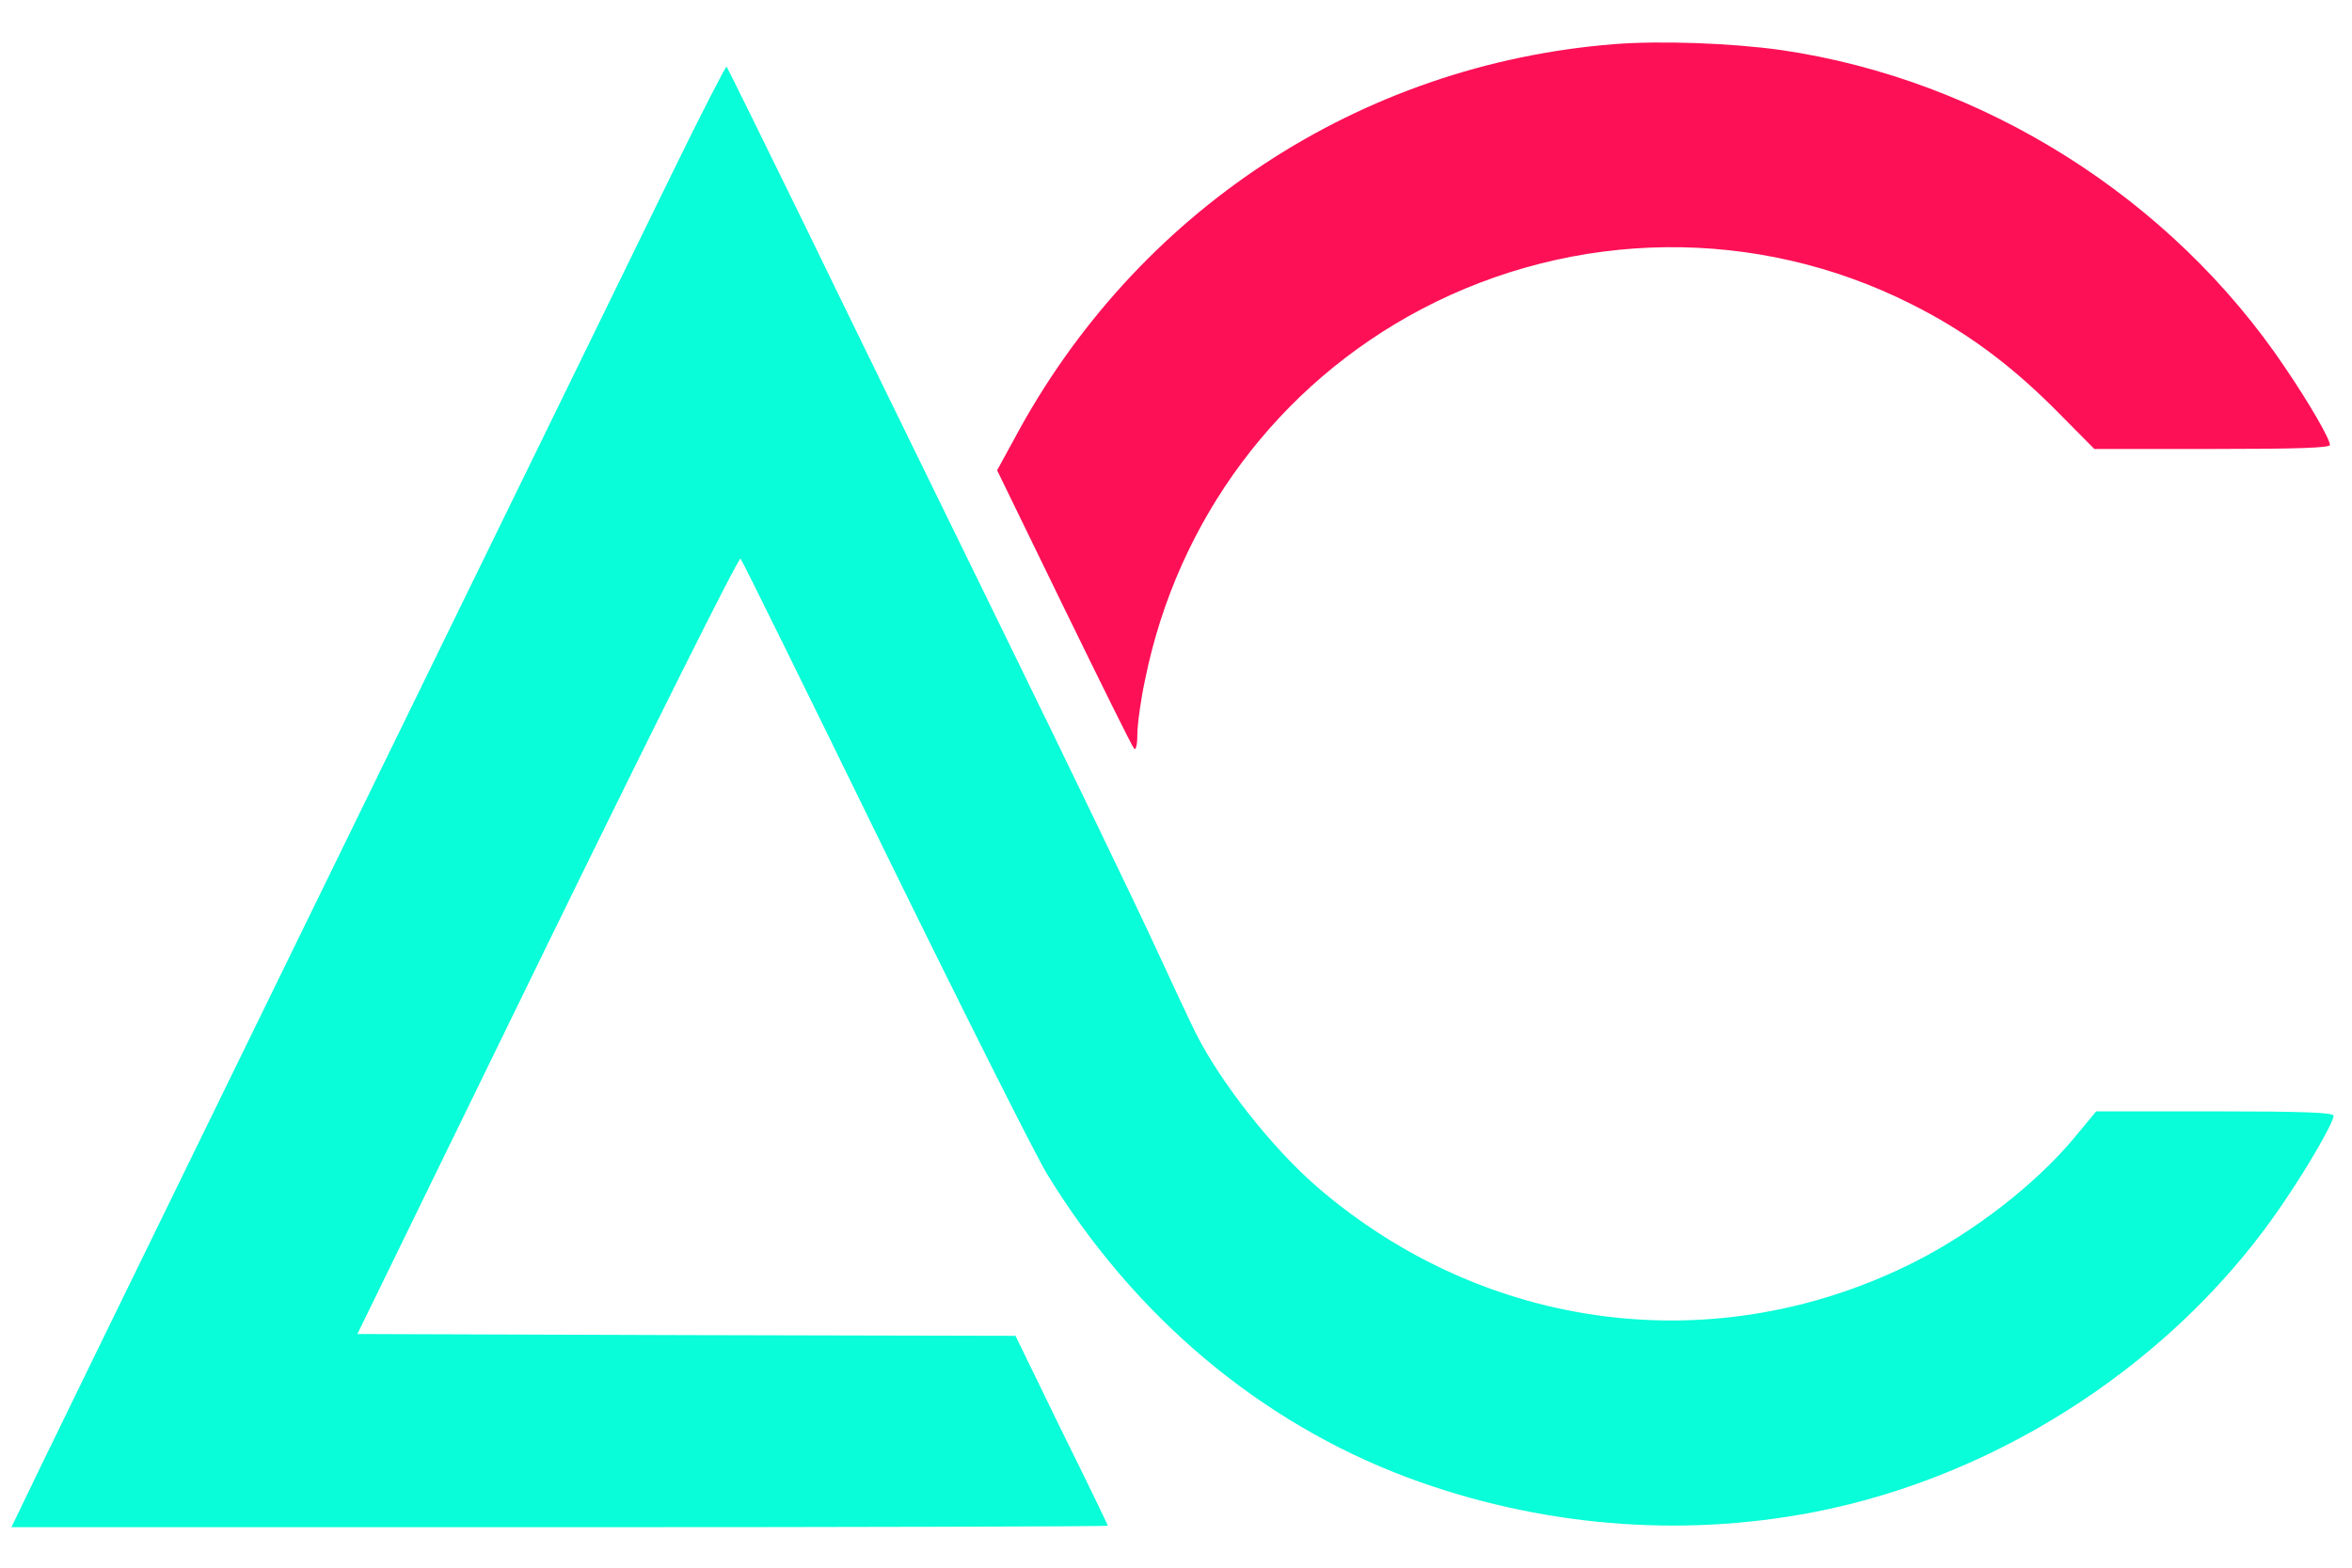 <?xml version="1.0" standalone="no"?>
<!DOCTYPE svg PUBLIC "-//W3C//DTD SVG 20010904//EN"
 "http://www.w3.org/TR/2001/REC-SVG-20010904/DTD/svg10.dtd">
<svg version="1.0" xmlns="http://www.w3.org/2000/svg"
 width="639pt" height="426pt" viewBox="0 0 639 426"
 preserveAspectRatio="xMidYMid meet">
<g transform="translate(0,426) scale(0.1,-0.1)"
fill="#000000" stroke="none">
<path fill="#FD1056" d="M4385 4140 c-691 -55 -1299 -455 -1629 -1072 l-47 -86 182 -374 c100
-205 185 -377 190 -382 5 -6 9 10 9 38 0 26 9 94 21 149 88 435 362 802 751
1007 417 219 911 225 1330 14 144 -72 263 -159 386 -281 l112 -113 320 0 c231
0 320 3 320 11 0 16 -54 110 -121 209 -310 462 -821 784 -1370 864 -135 19
-328 26 -454 16z"/>
<path fill="#08fdd8" d="M1826 3789 c-983 -2013 -1644 -3366 -1712 -3507 l-83 -172 1489 0
c820 0 1490 2 1490 4 0 1 -56 118 -126 259 l-125 257 -894 2 -894 3 516 1058
c284 581 520 1054 525 1049 4 -4 180 -361 391 -793 211 -431 410 -827 441
-878 236 -387 578 -675 980 -826 355 -132 737 -165 1104 -94 511 99 993 417
1280 847 67 99 132 213 132 230 0 9 -85 12 -322 12 l-323 0 -58 -70 c-104
-126 -274 -258 -437 -340 -536 -270 -1164 -190 -1622 205 -121 105 -261 282
-329 417 -16 32 -67 141 -113 241 -46 100 -233 488 -416 862 -183 374 -425
869 -537 1100 -113 231 -207 422 -209 424 -2 2 -69 -128 -148 -290z"/>
</g>
</svg>
